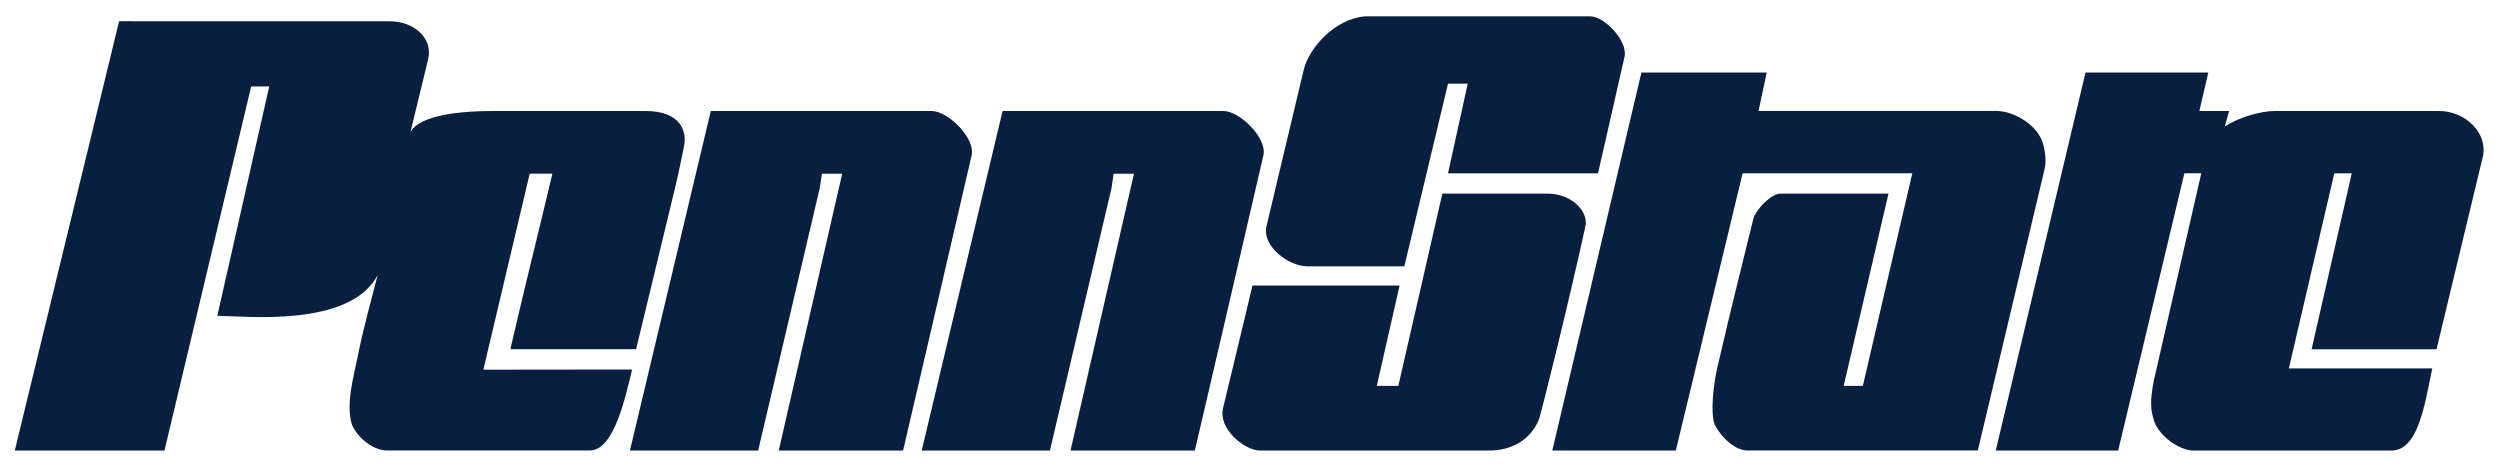 <?xml version="1.0" encoding="UTF-8" standalone="no"?>
<svg xmlns:rdf="http://www.w3.org/1999/02/22-rdf-syntax-ns#" xmlns="http://www.w3.org/2000/svg" xml:space="preserve" height="29.852" viewBox="0 0 160.354 29.852" width="160.35" version="1.1" xmlns:cc="http://creativecommons.org/ns#" xmlns:dc="http://purl.org/dc/elements/1.1/"><g transform="matrix(1.25 0 0 -1.25 -400.7 -353.98)"><path d="m390.61-284.02c-1.592-0.145-2.873-1.635-3.147-2.727l-1.917-8.05c-0.23-1.056 1.177-2.053 2.084-2.053h4.991l2.241 9.373h1.012l-1.012-4.6h7.698l1.364 5.995c0.16 0.789-1.015 2.058-1.77 2.061h-11.544zm-63.938-0.253-5.353-22.028h7.681l4.448 18.68 0.927 0.003-2.663-11.77c1.346-0.008 6.799-0.633 8.223 2.083-0.333-1.331-0.73-2.704-1.027-4.202-0.217-1.096-0.608-2.401-0.289-3.47 0.289-0.667 1.056-1.288 1.75-1.323h10.458c1.251 0.007 1.825 2.745 2.17 4.156l-7.634-0.009 2.377 10.056c0.506 0.007 0.796 0 1.164 0-0.665-2.836-1.345-5.49-2.155-9.005h6.452l1.794 7.434c0.304 1.233 0.393 1.631 0.65 2.916 0.195 0.796-0.124 1.873-1.97 1.873h-7.789c-3.422 0-4.126-0.771-4.27-1.106l0.909 3.739c0.279 1.1-0.722 1.97-1.97 1.97l-13.883 0.003zm78.114-2.633-4.572-19.395h6.338l3.427 14.225h8.708l-2.538-10.908h-0.984l2.3 9.866h-5.533c-0.441 0-1.174-0.684-1.389-1.242-0.638-2.611-1.125-4.503-1.85-7.639-0.22-0.946-0.373-2.35-0.145-2.978 0.347-0.667 1.052-1.323 1.684-1.323h11.817s3.379 14.243 3.422 14.427c0.042 0.185 0.117 0.571-0.066 1.28-0.248 0.967-1.478 1.716-2.422 1.716h-12.186l0.419 1.973h-6.43zm22.789 0-4.606-19.395h6.281l3.398 14.225h0.867l-2.439-10.655c-0.199-1.071-0.168-1.495 0.034-2.105 0.319-0.81 1.35-1.466 1.989-1.466h10.164c1.395-0.008 1.721 2.393 2.105 4.214h-7.359l2.331 10.011h0.897l-2.061-9.027h6.408 0.002l2.375 9.872c0.279 1.219-0.897 2.356-2.25 2.352h-8.448c-0.633 0-1.797-0.297-2.545-0.802l0.225 0.802h-1.527l0.459 1.973h-6.3zm-70.541-1.973-4.15-17.422h6.58l3.161 13.472 0.109 0.731h1.041l-3.255-14.203h6.38s2.818 12.088 3.522 15.166c0.173 0.884-1.221 2.256-2.061 2.256h-11.327zm14.972 0-4.15-17.422h6.58l3.161 13.472 0.108 0.731h1.042l-3.255-14.203h6.38s2.819 12.088 3.522 15.166c0.174 0.884-1.22 2.256-2.061 2.256h-11.327zm22.566-4.239-2.259-9.866h-1.105l1.169 5.147h-7.55s-0.85-3.584-1.508-6.289c-0.26-1.05 1.092-2.168 1.88-2.175h11.689c1.514-0.029 2.37 0.814 2.669 1.683 0.079 0.231 1.454 5.692 2.358 9.836 0.153 0.675-0.608 1.664-1.991 1.664h-5.352z" fill="#091f40"/></g></svg>
